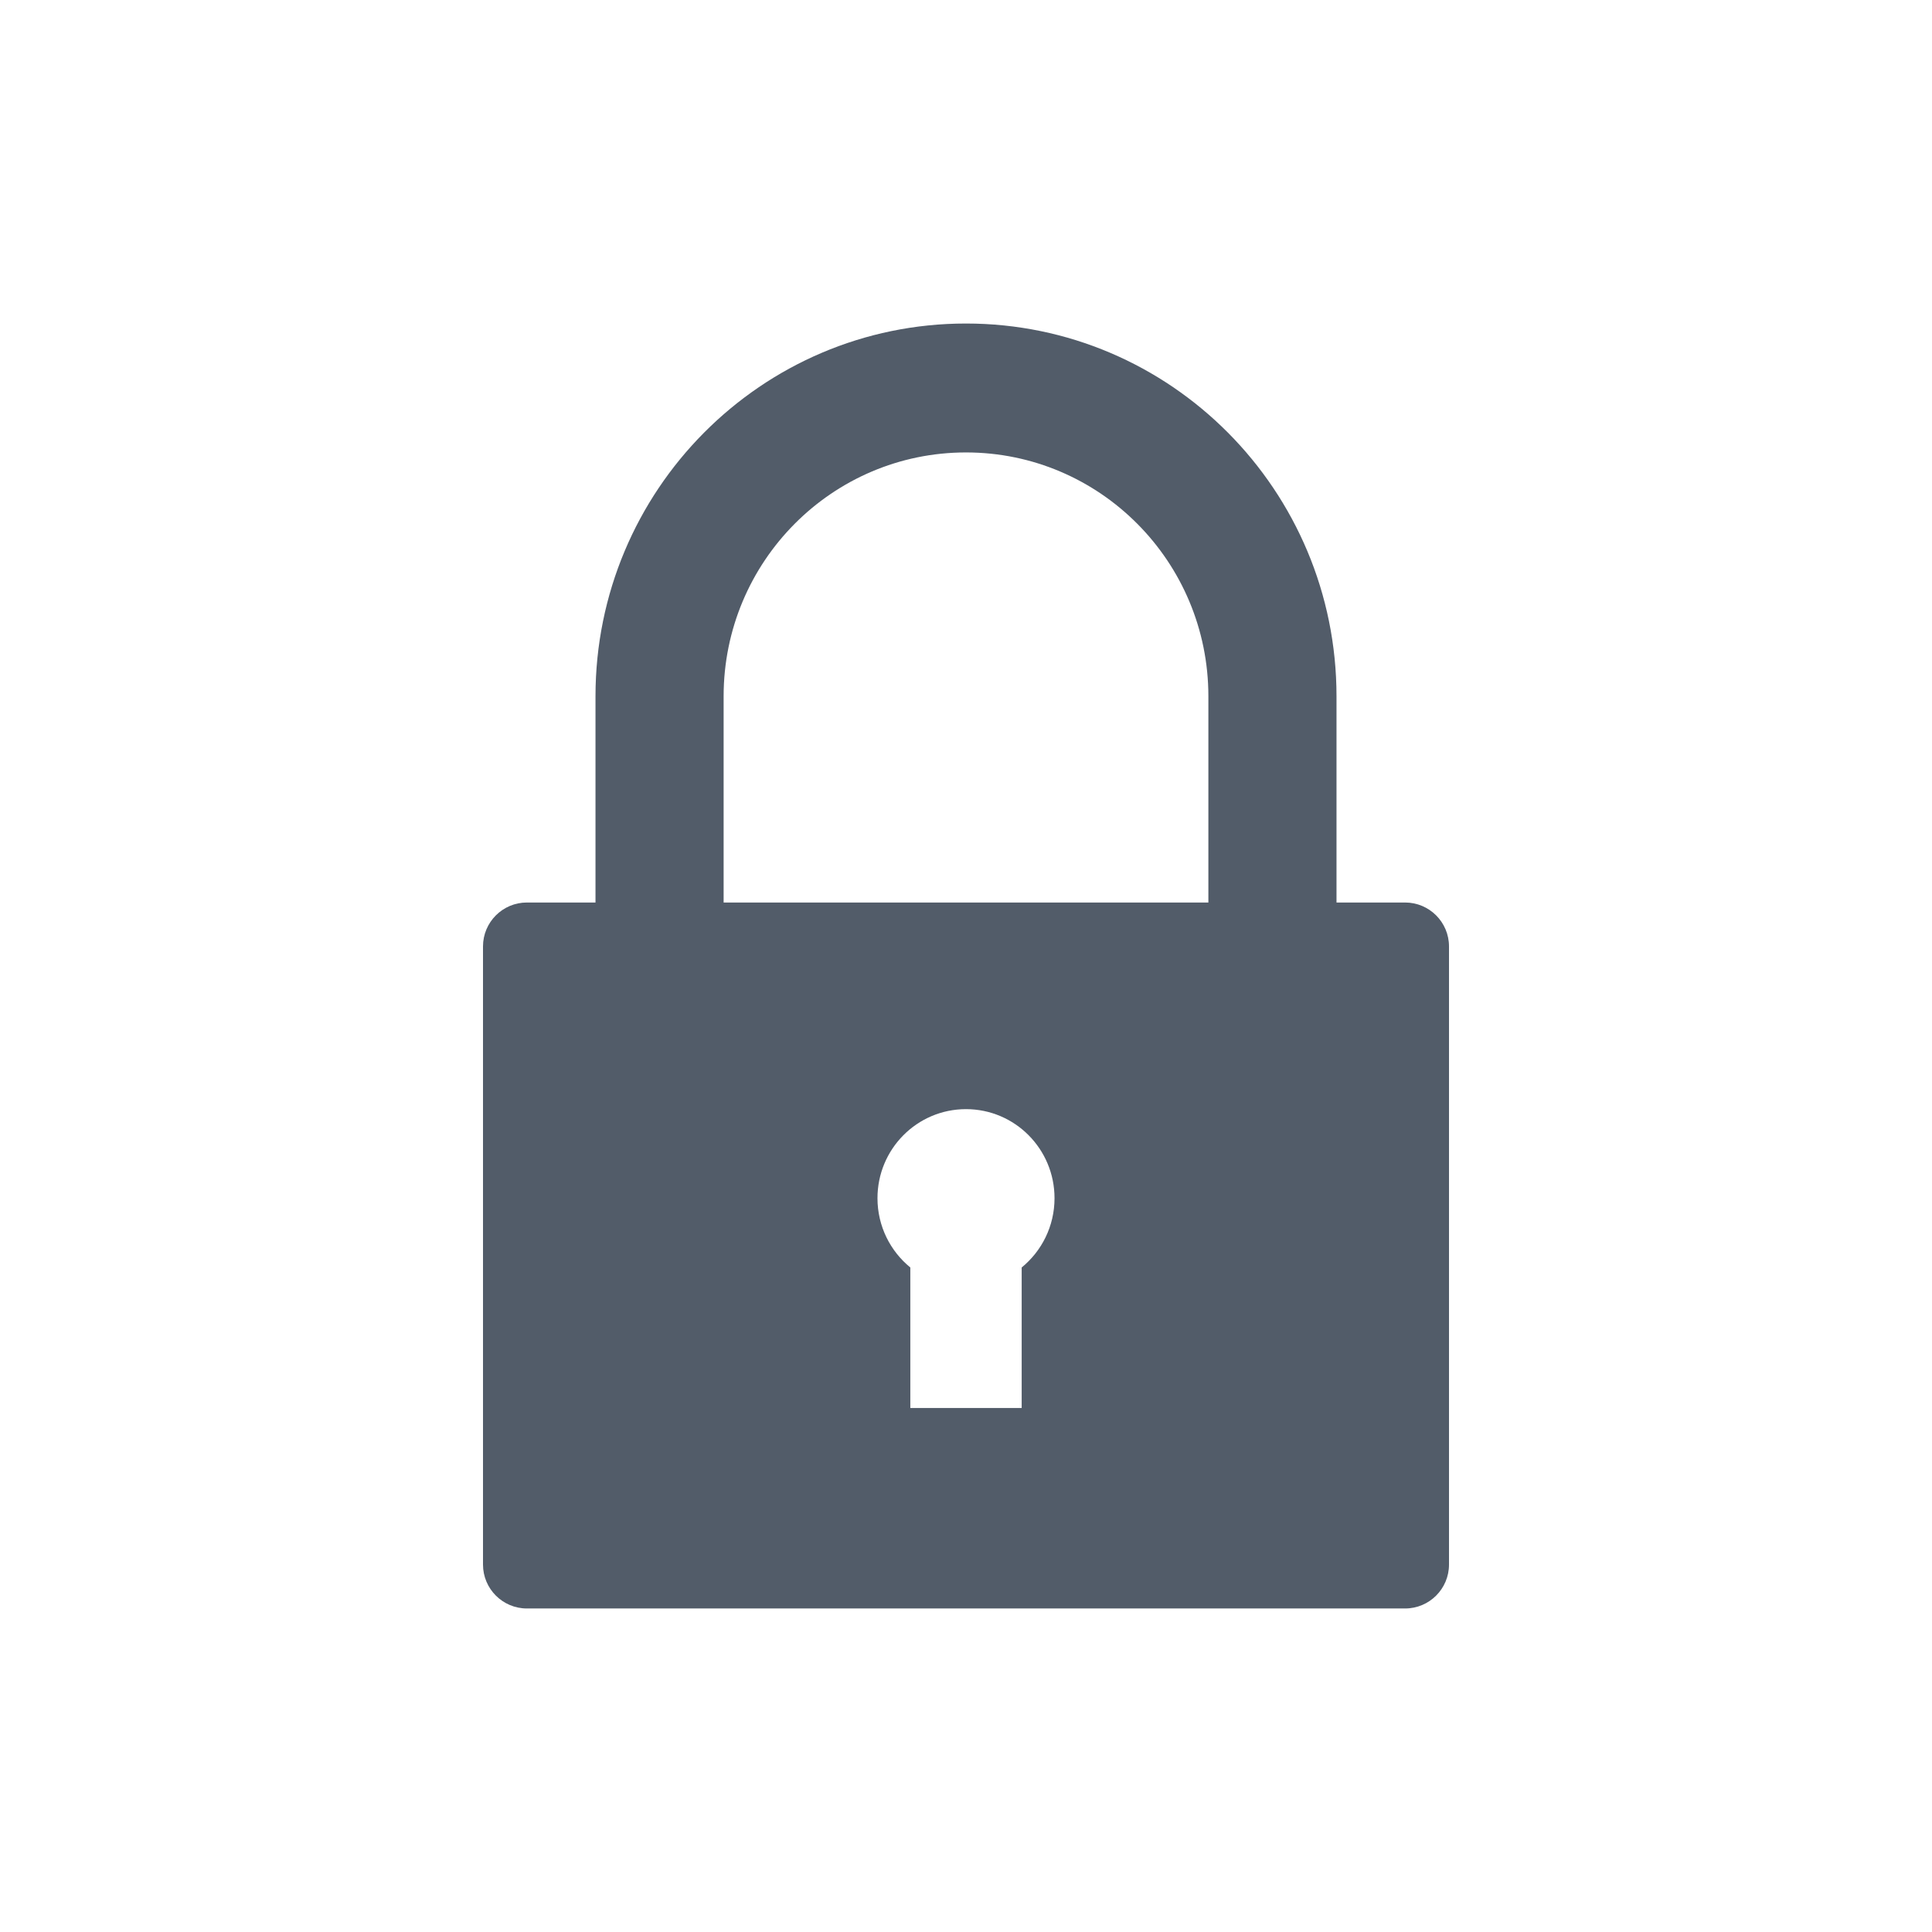 <svg width="22" height="22" viewBox="0 0 22 22" fill="none" xmlns="http://www.w3.org/2000/svg">
	<path fill-rule="evenodd" clip-rule="evenodd" d="M11.634 14.433V16.033H10.366V14.433C10.138 14.247 9.992 13.963 9.992 13.644C9.992 13.084 10.443 12.63 11 12.63C11.557 12.63 12.008 13.084 12.008 13.644C12.008 13.963 11.862 14.247 11.634 14.433ZM8.24 7.929C8.24 6.395 9.476 5.152 11 5.152C12.524 5.152 13.76 6.395 13.76 7.929V10.277H8.24V7.929ZM15.219 10.277V7.929C15.219 5.584 13.33 3.684 11 3.684C8.67 3.684 6.781 5.584 6.781 7.929V10.277H6C5.724 10.277 5.5 10.501 5.5 10.777V17.816C5.5 18.092 5.724 18.316 6 18.316H16C16.276 18.316 16.5 18.092 16.5 17.816V10.777C16.5 10.501 16.276 10.277 16 10.277H15.219Z" fill="#525C69" />
</svg>